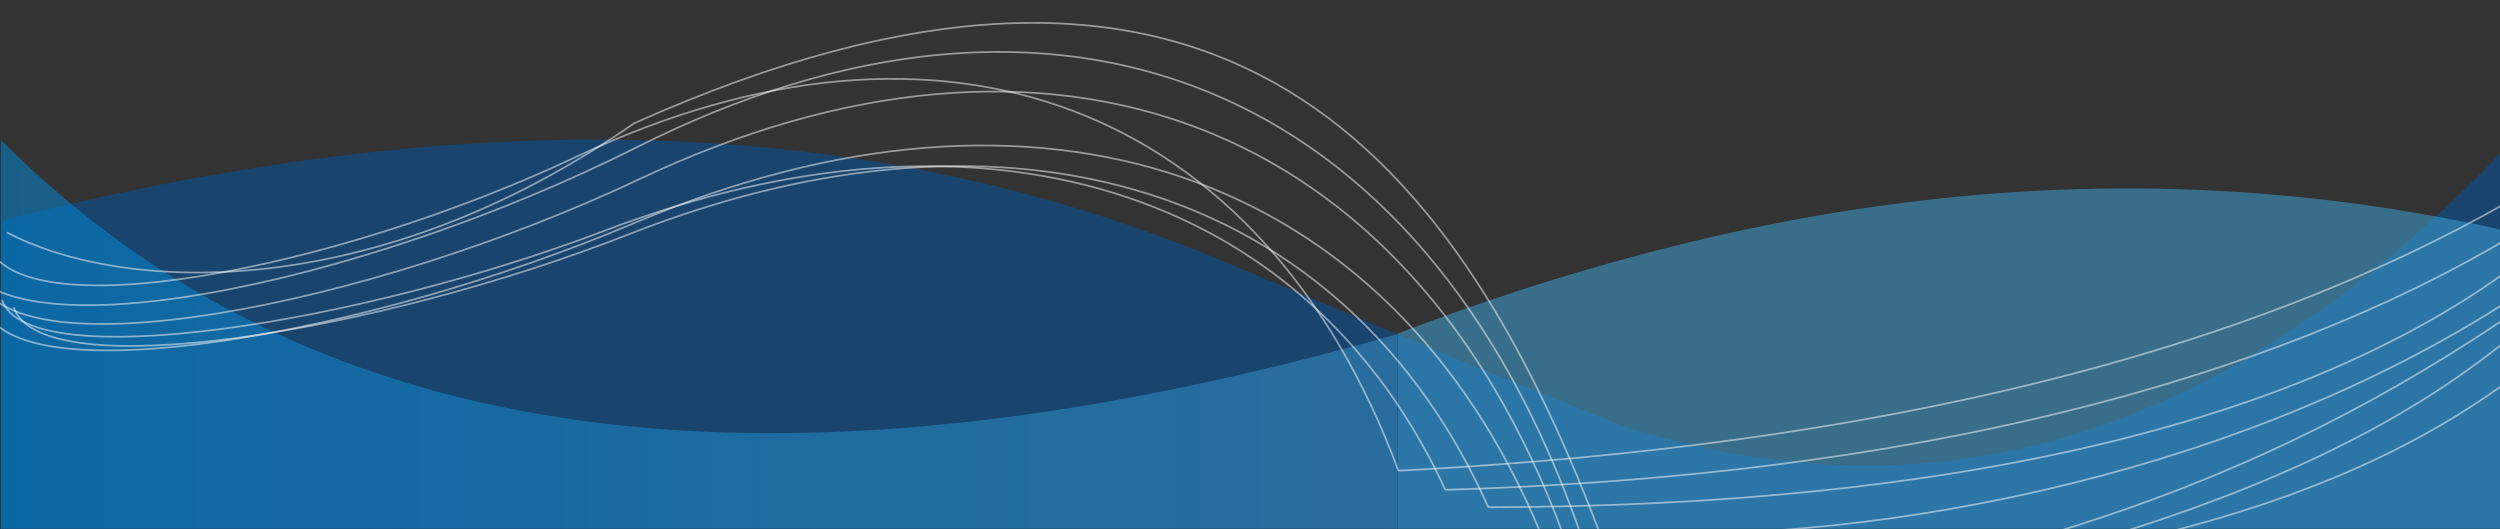 <?xml version="1.0" encoding="utf-8"?>
<!-- Generator: Adobe Illustrator 23.0.3, SVG Export Plug-In . SVG Version: 6.00 Build 0)  -->
<svg version="1.1" id="Layer_1" xmlns="http://www.w3.org/2000/svg" xmlns:xlink="http://www.w3.org/1999/xlink" x="0px" y="0px"
	 viewBox="0 0 1280 271" style="enable-background:new 0 0 1280 271;" xml:space="preserve">
<rect x="0" y="0" width="1280" height="271" fill="#333333" stroke="none"/>
<style type="text/css">
	.st0{opacity:0.53;fill:#0053A3;}
	.st1{opacity:0.53;fill:url(#SVGID_1_);}
	.st2{opacity:0.53;fill:#3FA2DA;enable-background:new    ;}
	.st3{opacity:0.53;fill:none;stroke:#F6F6F6;stroke-width:1.803;stroke-miterlimit:10;}
	.st4{opacity:0.53;}
	.st5{fill:none;stroke:#F6F6F6;stroke-width:1.803;stroke-miterlimit:10;}
	.st6{opacity:0.53;fill:none;stroke:#F6F6F6;stroke-width:19.239;stroke-miterlimit:10;stroke-dasharray:48.098,14.429;}
	.st7{opacity:0.53;fill:none;stroke:#F6F6F6;stroke-width:0.901;stroke-miterlimit:10;}
</style>
<path class="st0" d="M0.5,113.1c253.4-64.8,454.6-50.8,625,20.3l120,50.4l87,34.9c149.1,46.3,298.4,15.1,448-140.5v192.5H0.5V120.4"
	/>
<linearGradient id="SVGID_1_" gradientUnits="userSpaceOnUse" x1="0.5" y1="2381.17" x2="715.3" y2="2381.17" gradientTransform="matrix(1 0 0 1 0 -2210)">
	<stop  offset="0" style="stop-color:#0085D3"/>
	<stop  offset="1" style="stop-color:#3FA2DA;stop-opacity:0.83"/>
	<stop  offset="1" style="stop-color:#0E8CD5;stop-opacity:0.2"/>
</linearGradient>
<path class="st1" d="M0.5,71.7c169.2,169.5,416.3,184.5,714.8,99.4v99.6H0.5V71.7z"/>
<path class="st2" d="M715.5,270.7v-99.9c167.2-63.8,356.3-99.7,565-53.2v153.1"/>
<path class="st3" d="M1289,169.8"/>
<path class="st3" d="M9,138.8"/>
<g class="st4">
	<path class="st5" d="M1283,179.3"/>
</g>
<g class="st4">
	<path class="st5" d="M3,148.3"/>
</g>
<path class="st3" d="M1283,185.3"/>
<path class="st3" d="M3,154.3"/>
<path class="st6" d="M959,520"/>
<path class="st7" d="M1285.8,102.4C1148.9,181,961.2,228.3,716,241"/>
<path class="st7" d="M1285.8,121.1C1161.4,195.2,979.4,243.7,740,250.8"/>
<path class="st7" d="M1285.8,137.3c-108.1,79.4-285.5,121.9-523.8,122.4"/>
<path class="st7" d="M1288.8,151.1C1155.5,239,970.6,279.6,818.8,273"/>
<path class="st7" d="M1288.8,169.8c-101.8,85.6-256.8,126.3-470,162.5"/>
<path class="st7" d="M1288.8,191.7c-165.5,125.1-401.5,87.7-470,162.5"/>
<path class="st7" d="M1285.8,160.9c-150.7,102.5-289,132.7-470,162.5"/>
<path class="st7" d="M819,272.7C741.6,69,617.5-67.7,324.7,63.1c-132.4,92-261,87.6-321.2,55.9"/>
<path class="st7" d="M789,273.5C711.8,87,532,26.2,325.2,114C189.8,171.5,6.8,203.9-8,156.8"/>
<path class="st7" d="M3.5,206.4"/>
<path class="st7" d="M772.8,270.7"/>
<path class="st7" d="M0,227.1"/>
<path class="st7" d="M732,270.5"/>
<path class="st7" d="M800,272.7C721.4,61.1,538.2-7.9,327.4,91.7C189.5,156.9,3,193.7-12,140.2"/>
<path class="st7" d="M809,272.7C728.6,42.1,541.4-33.1,326,75.4c-141,71.1-331.6,111.1-347,52.9"/>
<path class="st7" d="M762,259.7c-73.1-163.7-243.4-217-439.4-140C194.3,170.2,21,198.6,7,157.3"/>
<path class="st7" d="M740,250.8C668.4,95.5,501.8,44.9,309.9,118C184.4,165.8,14.7,192.8,1,153.6"/>
<path class="st7" d="M716,241C646,53,482.9-8.3,295.2,80.2C172.4,138.2,6.4,170.8-7,123.3"/>
</svg>
